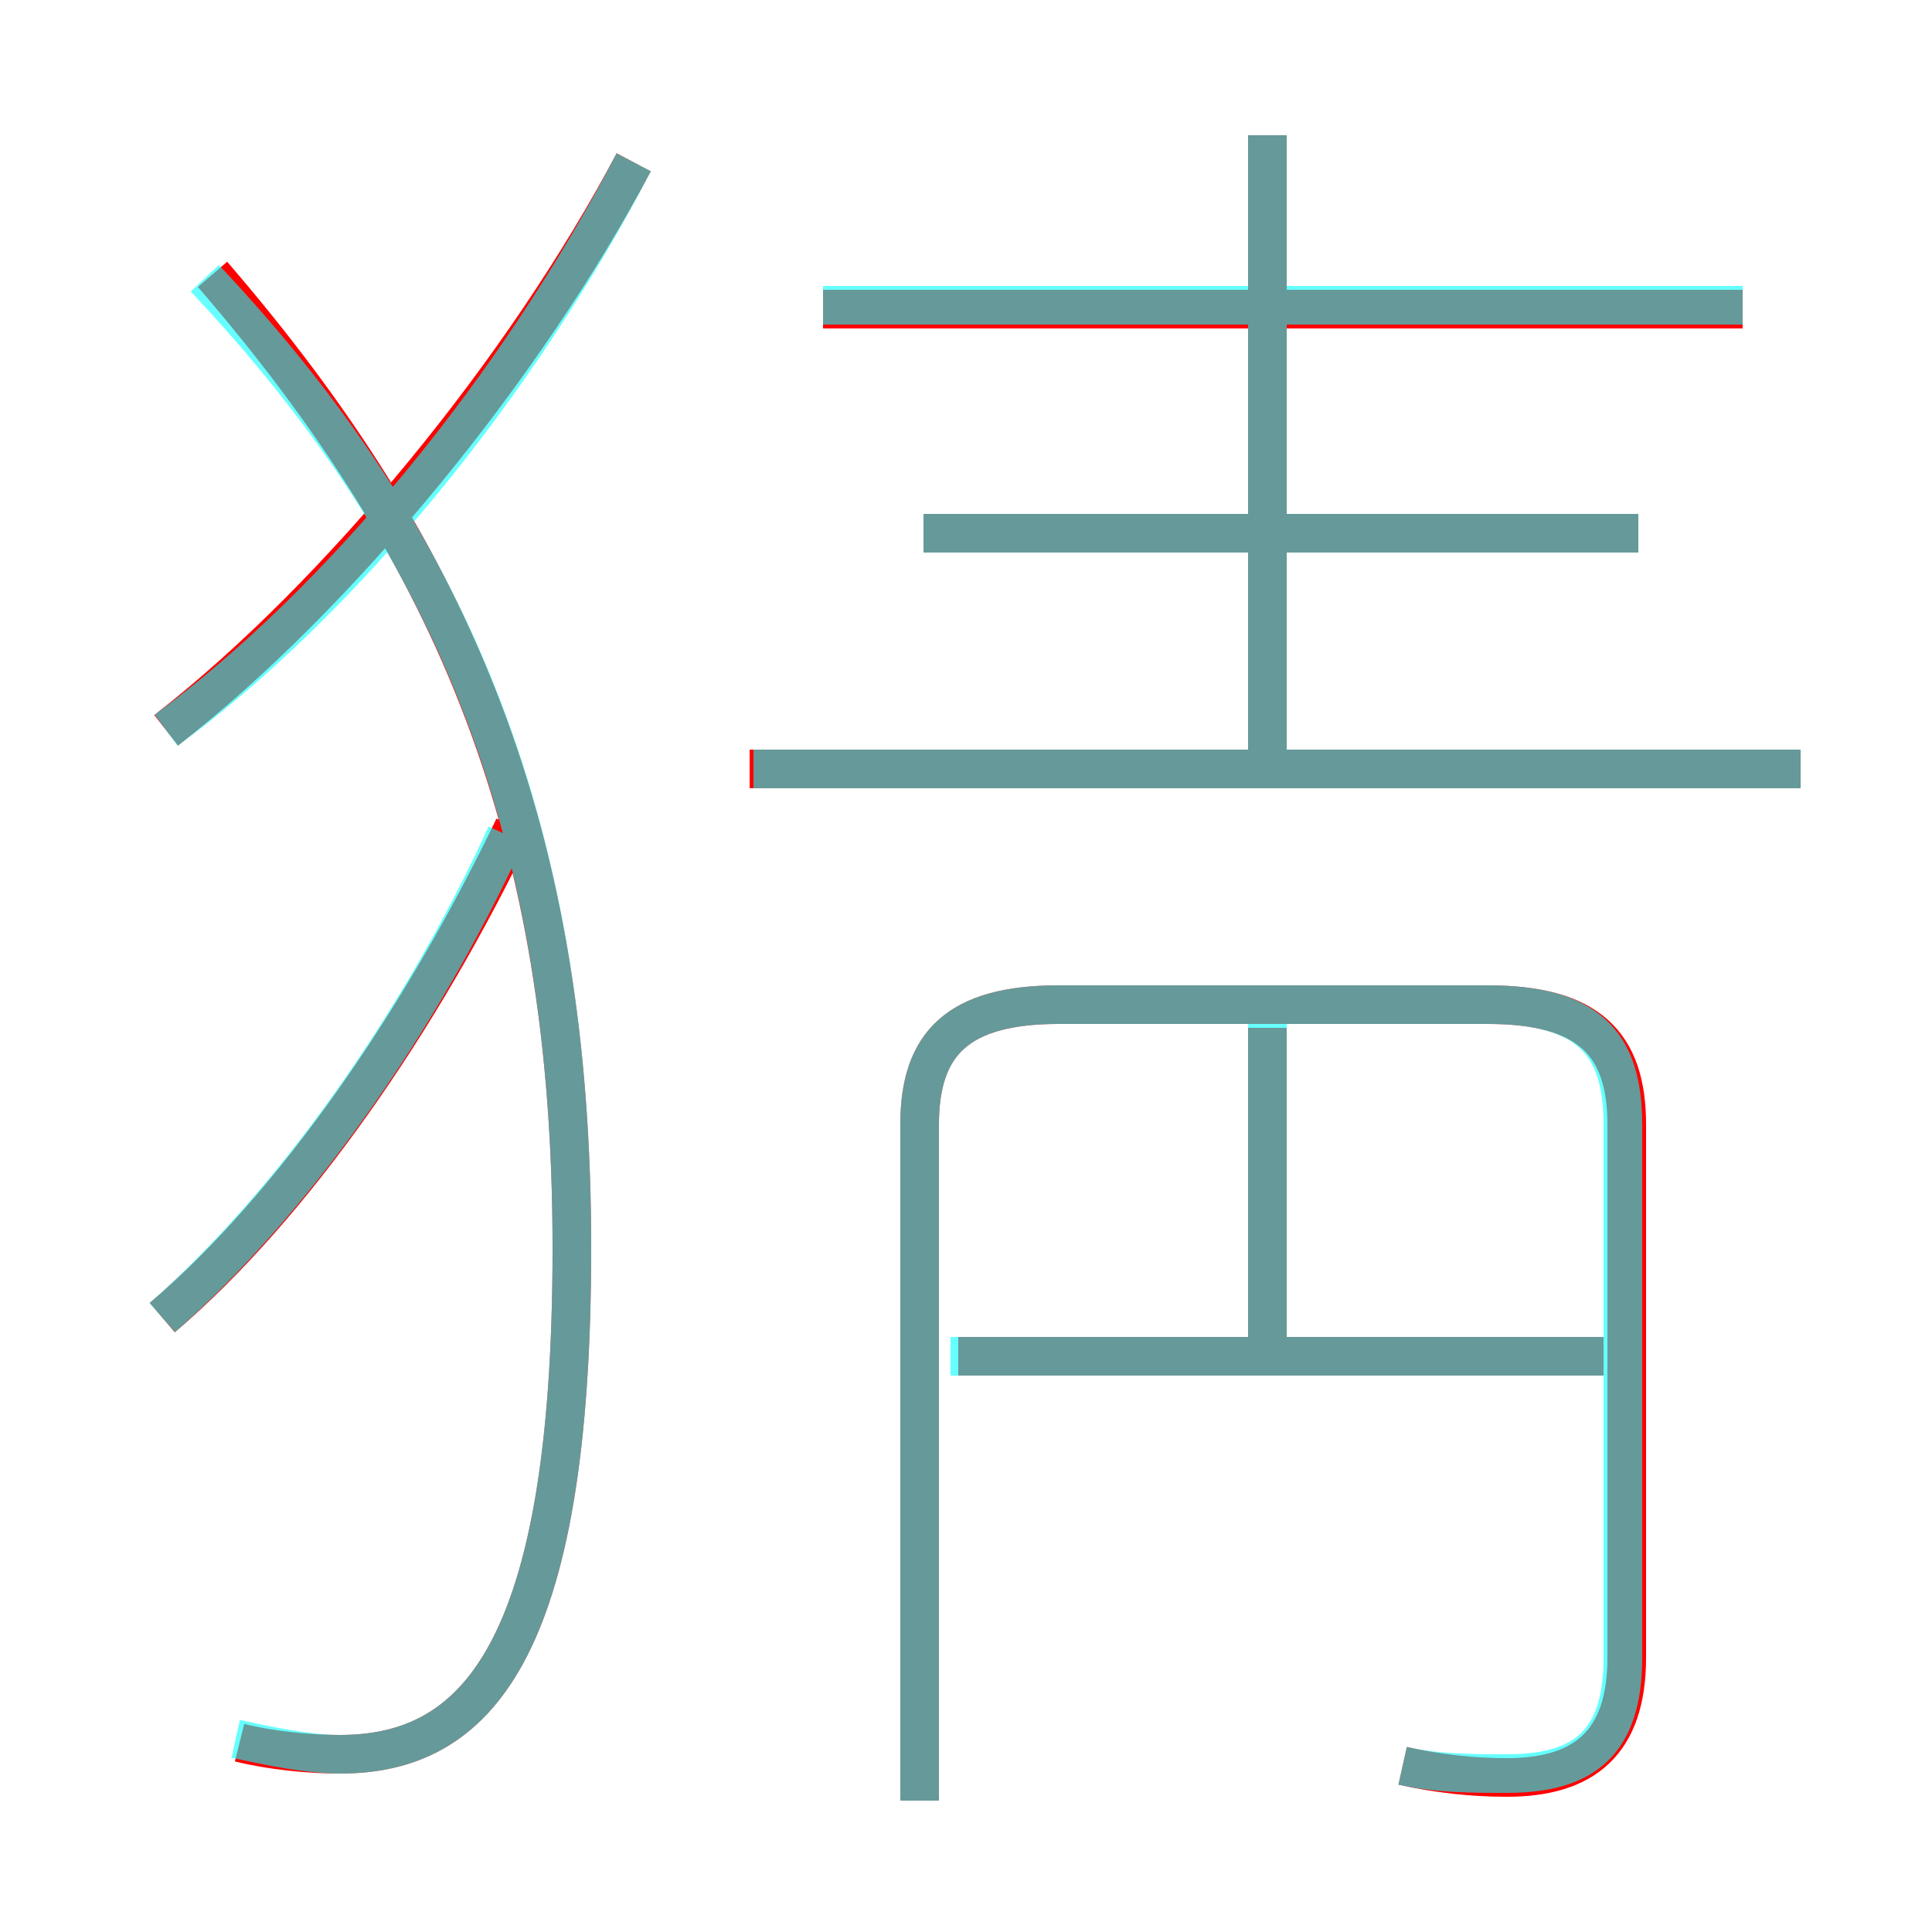 <?xml version='1.0' encoding='utf8'?>
<svg viewBox="0.0 -6.0 50.0 50.0" version="1.1" xmlns="http://www.w3.org/2000/svg">
<rect x="0.0" y="-6.0" width="50.0" height="50.0" fill="#333333" stroke="none"/>
<rect x="-1000" y="-1000" width="2000" height="2000" stroke="white" fill="white"/>
<g style="fill:none;stroke:rgba(255, 0, 0, 1);  stroke-width:1"><path d="M 6.2 1.1 C 7.0 1.3 8.0 1.4 8.8 1.4 C 12.3 1.4 14.8 -1.2 14.8 -11.7 C 14.8 -22.4 11.8 -29.6 5.5 -36.9 M 4.2 -9.9 C 7.6 -12.8 10.9 -17.6 13.3 -22.6 M 36.3 1.7 C 37.2 1.9 38.1 2.0 39.0 2.0 C 41.0 2.0 42.1 1.1 42.1 -1.1 L 42.1 -14.9 C 42.1 -17.0 41.1 -18.0 38.5 -18.0 L 27.4 -18.0 C 24.8 -18.0 23.8 -17.0 23.8 -14.9 L 23.8 2.6 M 41.5 -8.9 L 24.8 -8.9 M 4.3 -25.1 C 8.8 -28.6 13.6 -34.5 16.4 -39.8 M 32.8 -8.9 L 32.8 -17.4 M 46.6 -24.1 L 19.4 -24.1 M 42.4 -30.2 L 23.9 -30.2 M 32.8 -23.6 L 32.8 -40.5 M 45.1 -36.0 L 21.3 -36.0" transform="translate(0.0 38.0)" />
</g>
<g style="fill:none;stroke:rgba(0, 255, 255, 0.6);  stroke-width:1">
<path d="M 36.3 1.7 C 37.2 1.9 38.1 1.9 39.0 1.9 C 41.0 1.9 42.0 1.1 42.0 -1.1 L 42.0 -14.9 C 42.0 -17.0 41.1 -18.0 38.5 -18.0 L 27.4 -18.0 C 24.8 -18.0 23.8 -17.0 23.8 -14.9 L 23.8 2.6 M 4.2 -9.9 C 7.5 -12.8 10.8 -17.4 13.1 -22.4 M 6.1 1.0 C 7.0 1.2 8.0 1.4 8.8 1.4 C 12.3 1.4 14.8 -1.2 14.8 -11.7 C 14.8 -22.4 11.8 -29.9 5.3 -36.8 M 4.3 -25.1 C 8.8 -28.4 13.4 -34.0 16.4 -39.8 M 41.5 -8.9 L 24.6 -8.9 M 32.8 -9.2 L 32.8 -17.6 M 46.6 -24.1 L 19.5 -24.1 M 42.4 -30.2 L 23.9 -30.2 M 32.8 -24.4 L 32.8 -40.5 M 45.1 -36.1 L 21.3 -36.1" transform="translate(0.0 38.0)" />
</g>
</svg>